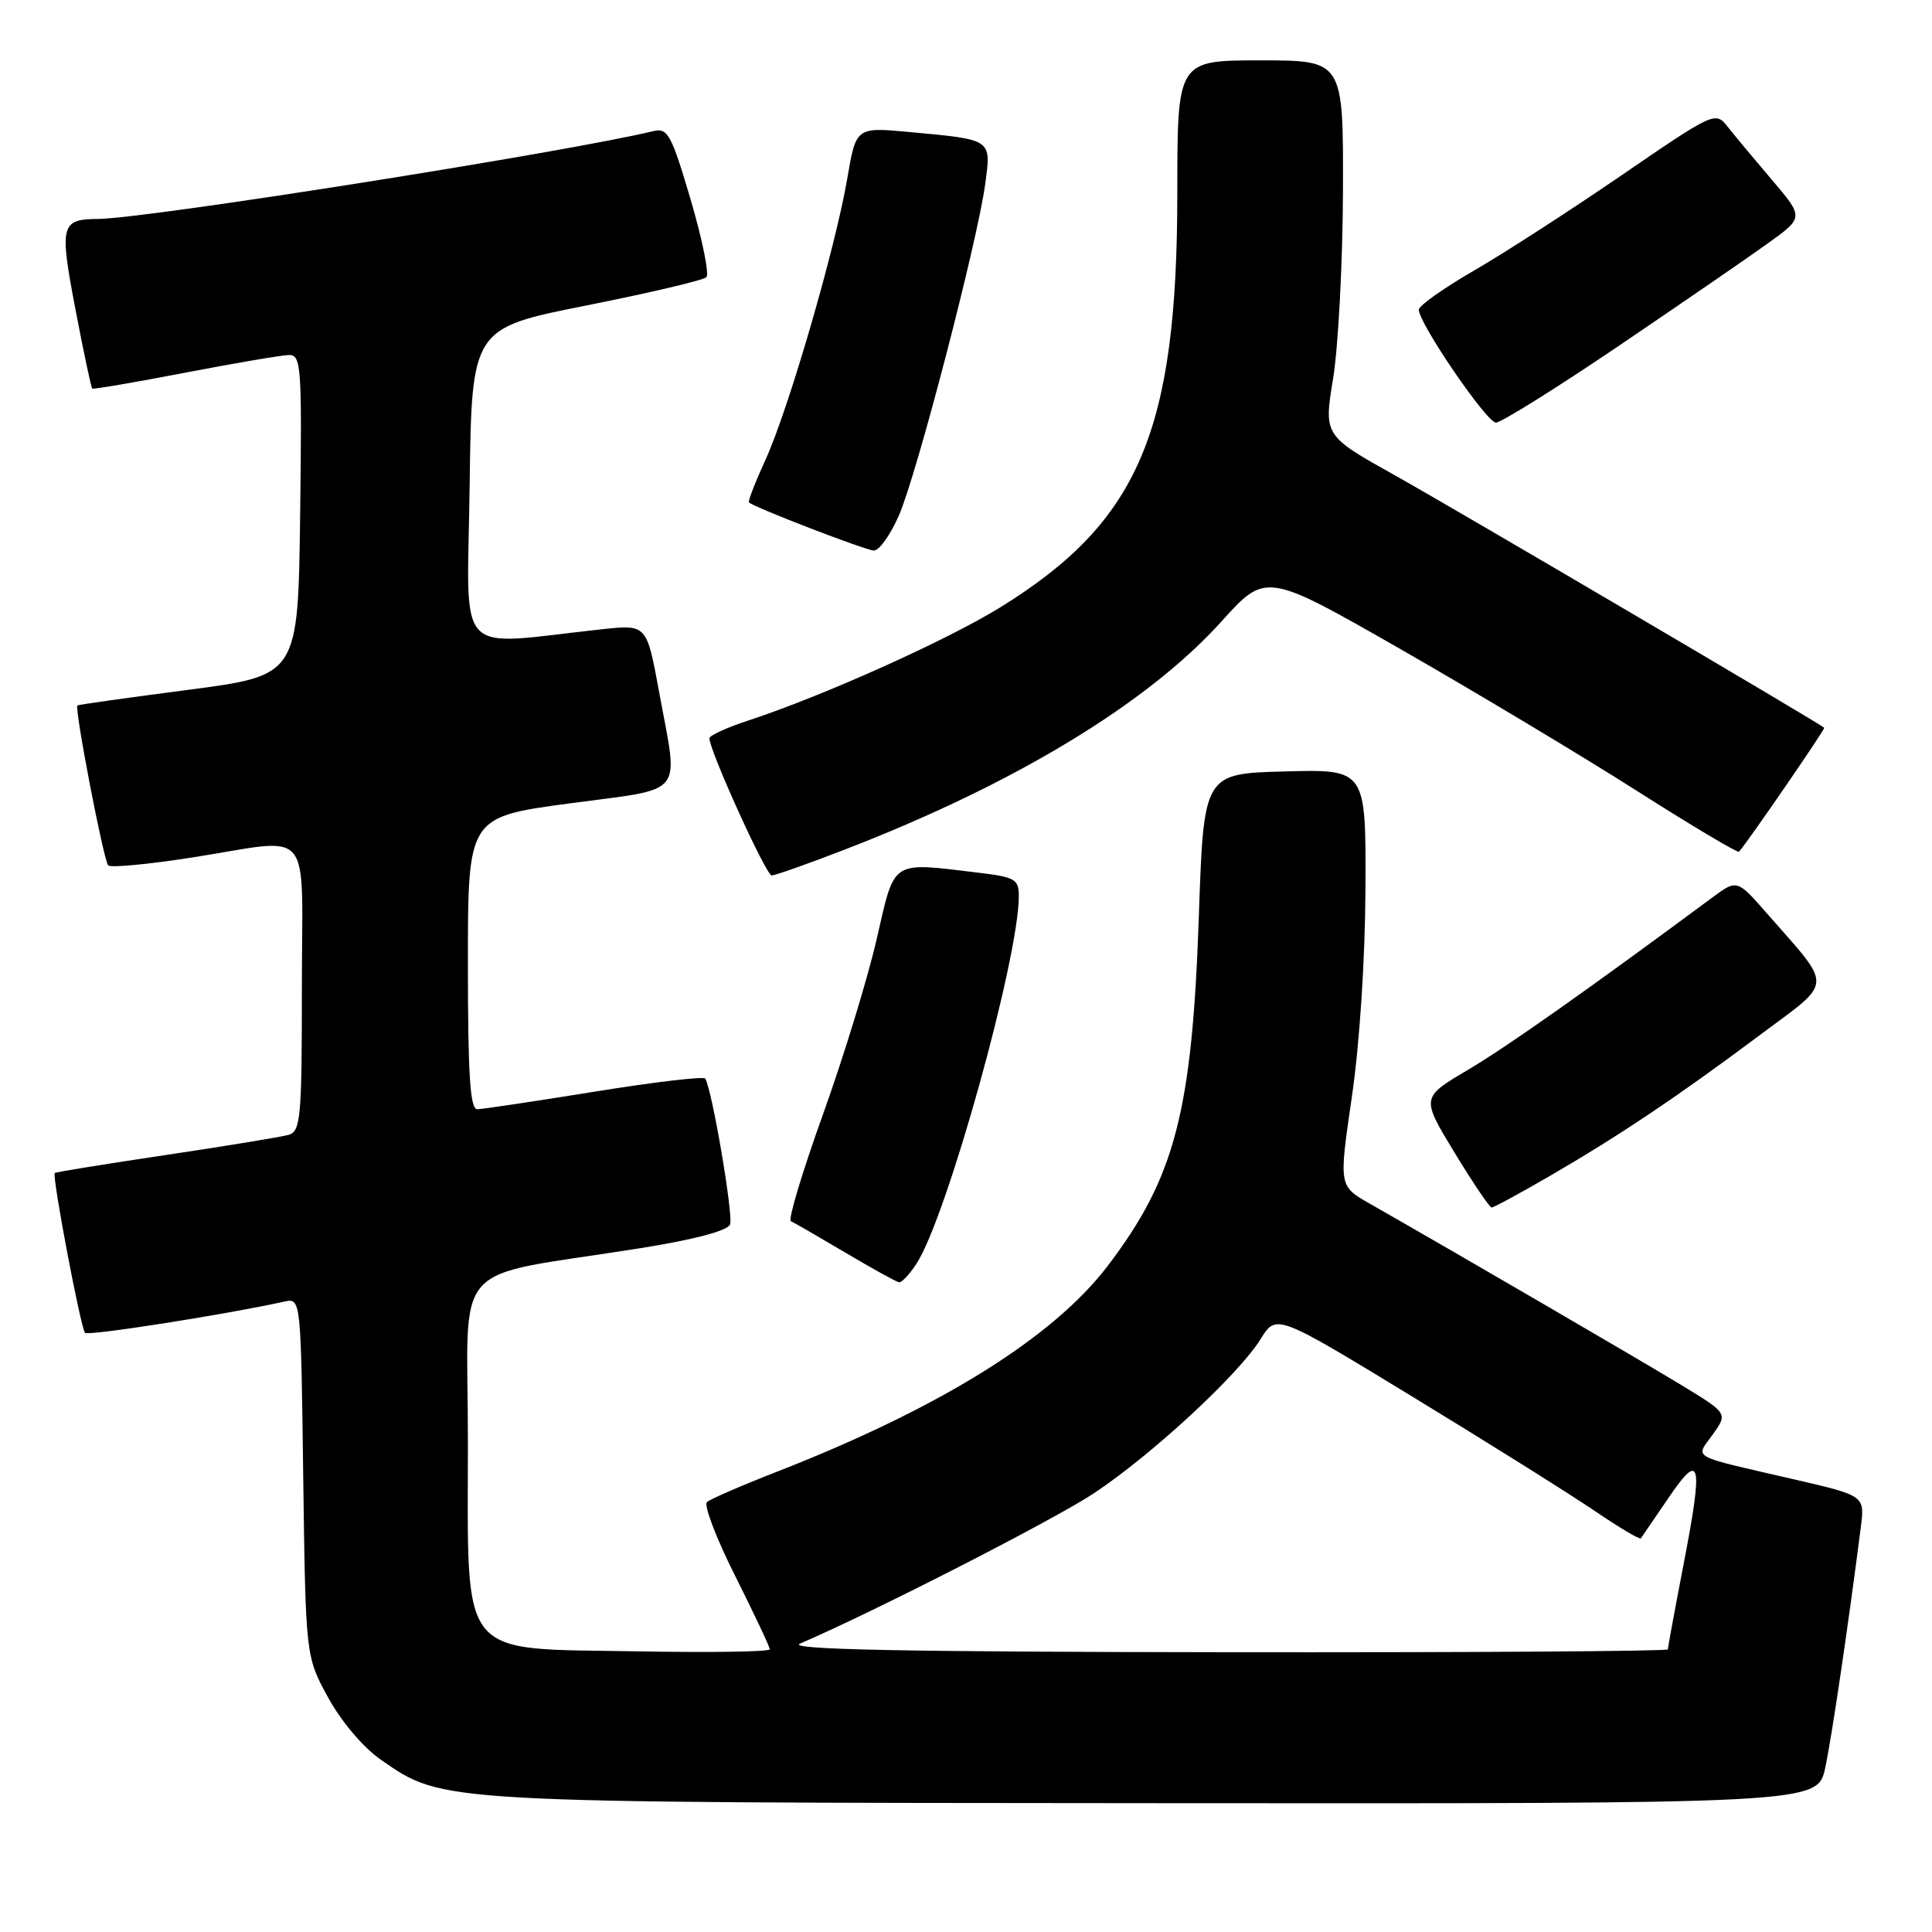 <?xml version="1.0" encoding="UTF-8" standalone="no"?>
<!DOCTYPE svg PUBLIC "-//W3C//DTD SVG 1.1//EN" "http://www.w3.org/Graphics/SVG/1.1/DTD/svg11.dtd" >
<svg xmlns="http://www.w3.org/2000/svg" xmlns:xlink="http://www.w3.org/1999/xlink" version="1.1" viewBox="0 0 256 256">
 <g >
 <path fill="currentColor"
d=" M 241.85 234.25 C 242.73 230.11 244.91 215.37 246.57 202.34 C 247.09 198.19 247.09 198.19 237.80 196.04 C 223.63 192.77 224.63 193.33 226.96 190.06 C 228.95 187.27 228.95 187.27 222.72 183.49 C 217.28 180.18 193.11 166.11 181.45 159.46 C 177.40 157.15 177.40 157.15 179.13 145.33 C 180.16 138.31 180.89 127.08 180.93 117.72 C 181.00 101.93 181.00 101.93 170.25 102.22 C 159.50 102.50 159.50 102.50 158.85 121.50 C 157.96 147.35 155.68 156.05 146.75 167.77 C 139.50 177.27 124.57 186.56 103.00 194.99 C 98.33 196.81 94.13 198.63 93.68 199.03 C 93.22 199.42 94.91 203.85 97.43 208.85 C 99.94 213.86 102.00 218.22 102.00 218.54 C 102.00 218.87 94.09 218.99 84.41 218.81 C 60.47 218.39 62.00 220.28 62.00 191.05 C 62.00 166.29 59.16 169.48 84.86 165.39 C 92.05 164.24 96.41 163.08 96.74 162.24 C 97.19 161.05 94.36 144.41 93.45 142.92 C 93.25 142.60 86.66 143.38 78.80 144.65 C 70.93 145.92 63.94 146.97 63.25 146.98 C 62.29 147.00 62.00 142.47 62.00 127.63 C 62.00 108.26 62.00 108.26 75.50 106.45 C 91.05 104.36 89.91 105.76 87.35 91.77 C 85.70 82.75 85.70 82.75 79.85 83.37 C 59.86 85.52 61.93 87.74 62.23 64.39 C 62.50 43.50 62.50 43.50 77.68 40.48 C 86.04 38.82 93.20 37.13 93.60 36.73 C 94.00 36.33 93.06 31.70 91.51 26.43 C 88.97 17.83 88.47 16.91 86.59 17.37 C 75.09 20.16 19.46 28.96 13.00 29.01 C 8.05 29.05 7.86 29.78 9.99 40.95 C 11.07 46.64 12.08 51.38 12.23 51.49 C 12.38 51.60 17.90 50.66 24.50 49.39 C 31.10 48.12 37.30 47.07 38.27 47.04 C 39.92 47.00 40.02 48.47 39.77 68.25 C 39.50 89.50 39.50 89.50 25.00 91.40 C 17.02 92.44 10.39 93.37 10.26 93.47 C 9.83 93.79 13.73 114.06 14.34 114.67 C 14.66 115.00 19.64 114.53 25.40 113.63 C 41.81 111.07 40.00 108.93 40.00 130.93 C 40.00 148.10 39.84 149.91 38.25 150.37 C 37.29 150.65 29.98 151.85 22.00 153.04 C 14.02 154.23 7.39 155.30 7.26 155.43 C 6.86 155.79 10.70 176.03 11.27 176.61 C 11.70 177.04 29.75 174.21 37.68 172.47 C 39.87 171.99 39.87 171.99 40.18 195.75 C 40.50 219.50 40.50 219.50 43.50 224.97 C 45.26 228.17 48.16 231.58 50.50 233.20 C 58.79 238.93 57.65 238.86 153.17 238.93 C 240.83 239.00 240.83 239.00 241.85 234.25 Z  M 121.43 167.46 C 125.44 161.34 135.00 127.02 135.00 118.73 C 135.00 116.52 134.49 116.22 129.75 115.65 C 117.91 114.23 118.62 113.77 116.17 124.41 C 114.99 129.58 111.78 140.05 109.05 147.66 C 106.31 155.27 104.40 161.64 104.79 161.81 C 105.18 161.98 108.42 163.85 112.00 165.97 C 115.58 168.09 118.79 169.87 119.13 169.91 C 119.48 169.96 120.52 168.86 121.43 167.46 Z  M 205.33 155.84 C 214.58 150.47 222.39 145.23 233.19 137.15 C 243.05 129.79 242.97 131.13 234.10 121.00 C 230.16 116.50 230.16 116.50 226.83 118.97 C 210.41 131.14 199.68 138.70 194.48 141.78 C 188.30 145.43 188.30 145.43 192.73 152.72 C 195.16 156.72 197.38 160.00 197.65 160.00 C 197.93 160.00 201.38 158.13 205.33 155.84 Z  M 111.92 112.58 C 134.39 103.91 152.02 93.23 161.82 82.38 C 167.74 75.81 167.74 75.81 185.62 86.04 C 195.45 91.67 209.49 100.08 216.81 104.74 C 224.13 109.40 230.26 113.05 230.43 112.86 C 231.69 111.41 241.89 96.57 241.72 96.43 C 240.74 95.63 192.41 67.22 184.95 63.05 C 175.40 57.72 175.40 57.72 176.65 50.11 C 177.33 45.92 177.92 34.74 177.95 25.25 C 178.00 8.00 178.00 8.00 167.00 8.00 C 156.00 8.00 156.00 8.00 156.00 25.55 C 156.00 57.18 150.92 69.10 132.60 80.44 C 125.51 84.83 109.17 92.17 99.25 95.44 C 96.36 96.38 94.00 97.46 94.00 97.82 C 94.00 99.45 101.51 116.00 102.25 116.00 C 102.70 116.00 107.06 114.46 111.92 112.58 Z  M 119.13 68.25 C 121.53 62.71 129.55 31.86 130.55 24.35 C 131.34 18.38 131.55 18.52 120.47 17.49 C 113.43 16.84 113.43 16.84 112.26 23.70 C 110.67 32.96 104.48 54.25 101.44 60.90 C 100.08 63.87 99.09 66.42 99.24 66.57 C 99.89 67.22 114.64 72.90 115.79 72.95 C 116.49 72.98 118.00 70.86 119.13 68.25 Z  M 214.48 45.84 C 222.74 40.24 231.64 34.13 234.26 32.24 C 239.03 28.81 239.03 28.81 234.76 23.80 C 232.42 21.05 229.77 17.88 228.89 16.75 C 227.30 14.75 227.07 14.86 214.89 23.21 C 208.07 27.88 199.24 33.59 195.25 35.89 C 191.26 38.20 188.00 40.51 188.00 41.03 C 188.00 42.84 196.99 56.00 198.22 56.00 C 198.90 56.00 206.22 51.43 214.48 45.84 Z  M 106.00 217.79 C 115.95 213.51 139.64 201.38 144.96 197.86 C 152.65 192.75 164.14 182.12 167.04 177.43 C 169.12 174.08 169.12 174.08 187.16 185.07 C 197.08 191.11 207.89 197.89 211.18 200.12 C 214.46 202.35 217.27 204.03 217.42 203.84 C 217.56 203.65 219.20 201.25 221.07 198.50 C 225.38 192.14 225.72 193.65 223.05 207.45 C 221.92 213.31 221.00 218.30 221.00 218.55 C 221.00 218.80 194.56 218.97 162.25 218.93 C 119.38 218.88 104.18 218.57 106.00 217.79 Z "/>
</g>
</svg>